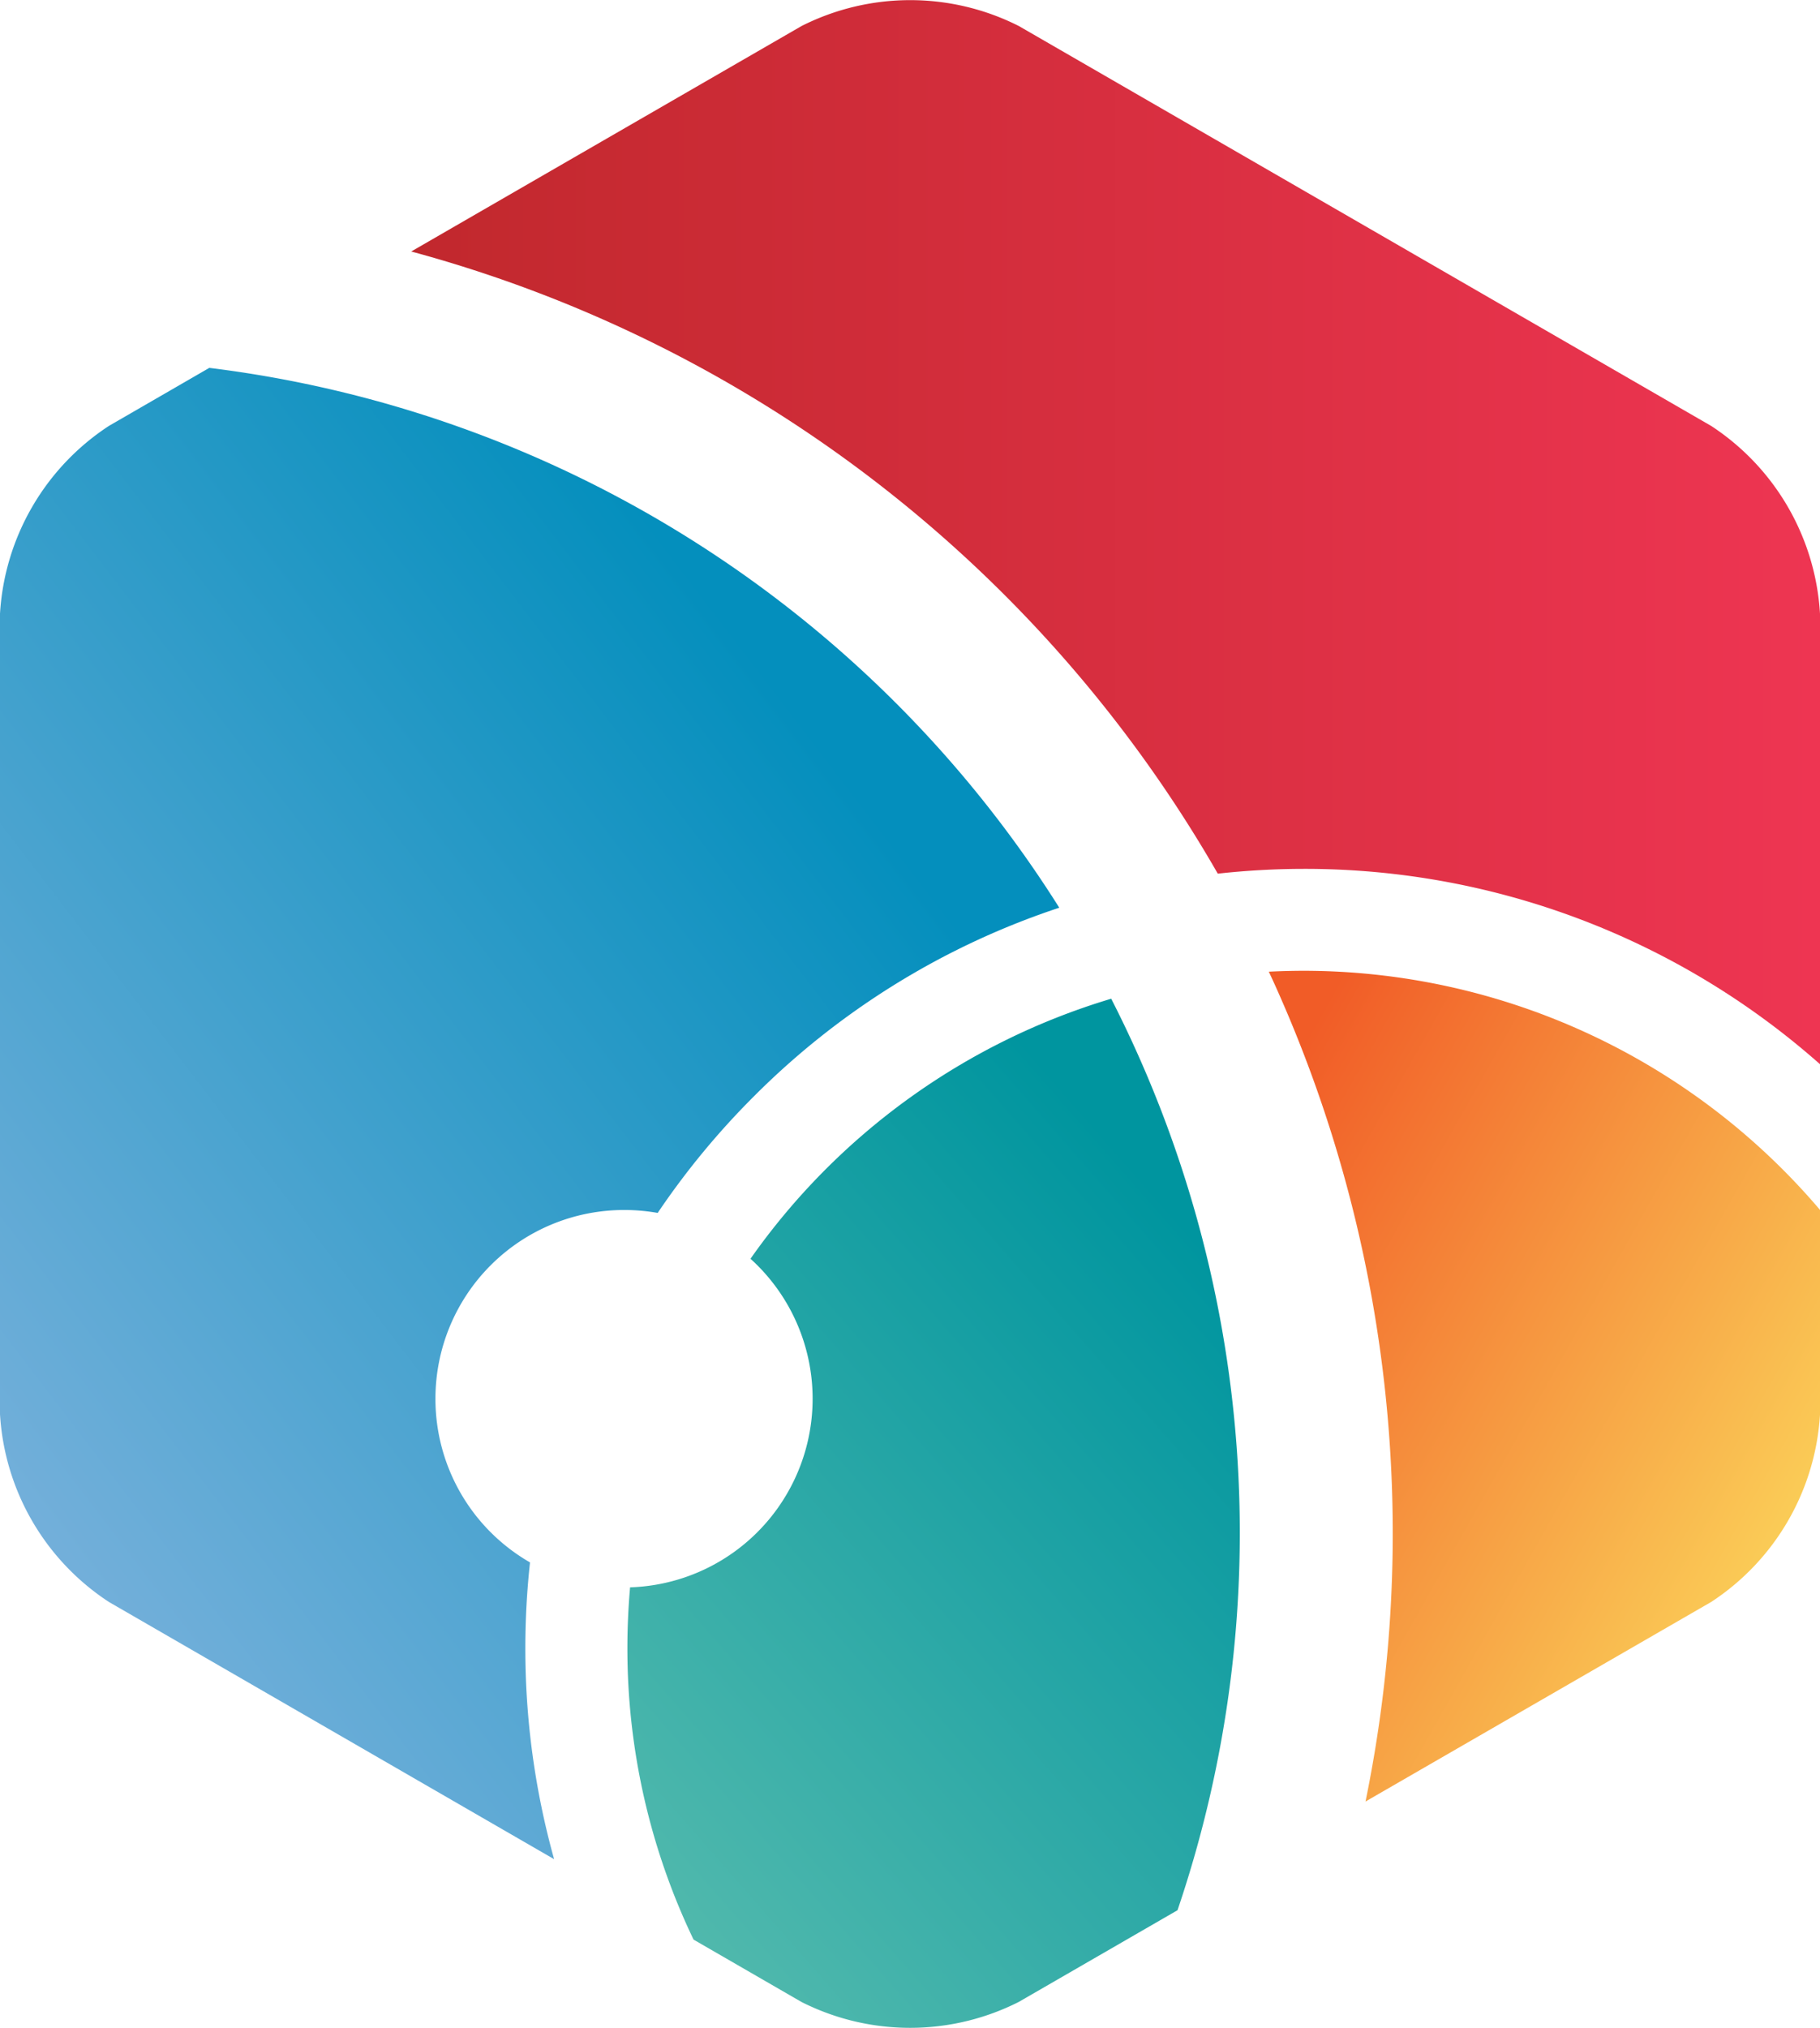<svg xmlns="http://www.w3.org/2000/svg" xmlns:xlink="http://www.w3.org/1999/xlink" width="62.311" height="69.382" viewBox="0 0 62.311 69.382">
  <defs>
    <linearGradient id="linear-gradient" x1="0.011" y1="0.147" x2="1.009" y2="1.007" gradientUnits="objectBoundingBox">
      <stop offset="0" stop-color="#f15c27"/>
      <stop offset="1" stop-color="#fde963"/>
    </linearGradient>
    <linearGradient id="linear-gradient-2" x1="0.654" y1="0.141" x2="-0.116" y2="0.969" gradientUnits="objectBoundingBox">
      <stop offset="0" stop-color="#048fbd"/>
      <stop offset="1" stop-color="#91b8e2"/>
    </linearGradient>
    <linearGradient id="linear-gradient-3" y1="0.5" x2="1" y2="0.5" gradientUnits="objectBoundingBox">
      <stop offset="0" stop-color="#c1282d"/>
      <stop offset="1" stop-color="#ee3552"/>
    </linearGradient>
    <linearGradient id="linear-gradient-4" x1="0.823" y1="0.163" x2="-0.01" y2="1.402" gradientUnits="objectBoundingBox">
      <stop offset="0" stop-color="#00959f"/>
      <stop offset="1" stop-color="#75c9b3"/>
    </linearGradient>
  </defs>
  <g id="Group_14" data-name="Group 14" transform="translate(-491.07 -58.528)">
    <path id="Path_258" data-name="Path 258" d="M535.721,91.744c-.4,0-.812.011-1.211.031.236.5.46,1.014.677,1.527a45.653,45.653,0,0,1,2.634,26.866l11.833-6.827a8.256,8.256,0,0,0,3.729-6.441V99.928a23.221,23.221,0,0,0-17.661-8.184Z" fill="url(#linear-gradient)"/>
    <path id="Path_259" data-name="Path 259" d="M505.978,106.386a6.457,6.457,0,0,1,6.457-6.457,6.556,6.556,0,0,1,1.152.1,26.825,26.825,0,0,1,3.279-3.973,26.525,26.525,0,0,1,10.47-6.47,40.207,40.207,0,0,0-29.1-18.471L494.8,73.1a8.264,8.264,0,0,0-3.731,6.442V106.9a8.261,8.261,0,0,0,3.731,6.441l15.241,8.8a26.8,26.8,0,0,1-.985-7.231,27.085,27.085,0,0,1,.16-2.923A6.453,6.453,0,0,1,505.978,106.386Z" fill="url(#linear-gradient-2)"/>
    <path id="Path_260" data-name="Path 260" d="M549.653,73.1l-23.7-13.681a8.25,8.25,0,0,0-7.441,0l-13.363,7.714a45.532,45.532,0,0,1,27.614,21.288,27.026,27.026,0,0,1,2.958-.164,26.6,26.6,0,0,1,17.661,6.685v-15.4A8.262,8.262,0,0,0,549.653,73.1Z" fill="url(#linear-gradient-3)"/>
    <path id="Path_261" data-name="Path 261" d="M516.767,101.6a6.456,6.456,0,0,1-4.125,11.24c-.06.681-.092,1.372-.092,2.069a23,23,0,0,0,2.265,9.984l3.694,2.133a8.251,8.251,0,0,0,7.439,0l5.436-3.138A40.141,40.141,0,0,0,529.114,92.7a23.243,23.243,0,0,0-12.347,8.894Z" fill="url(#linear-gradient-4)"/>
  </g>
</svg>
